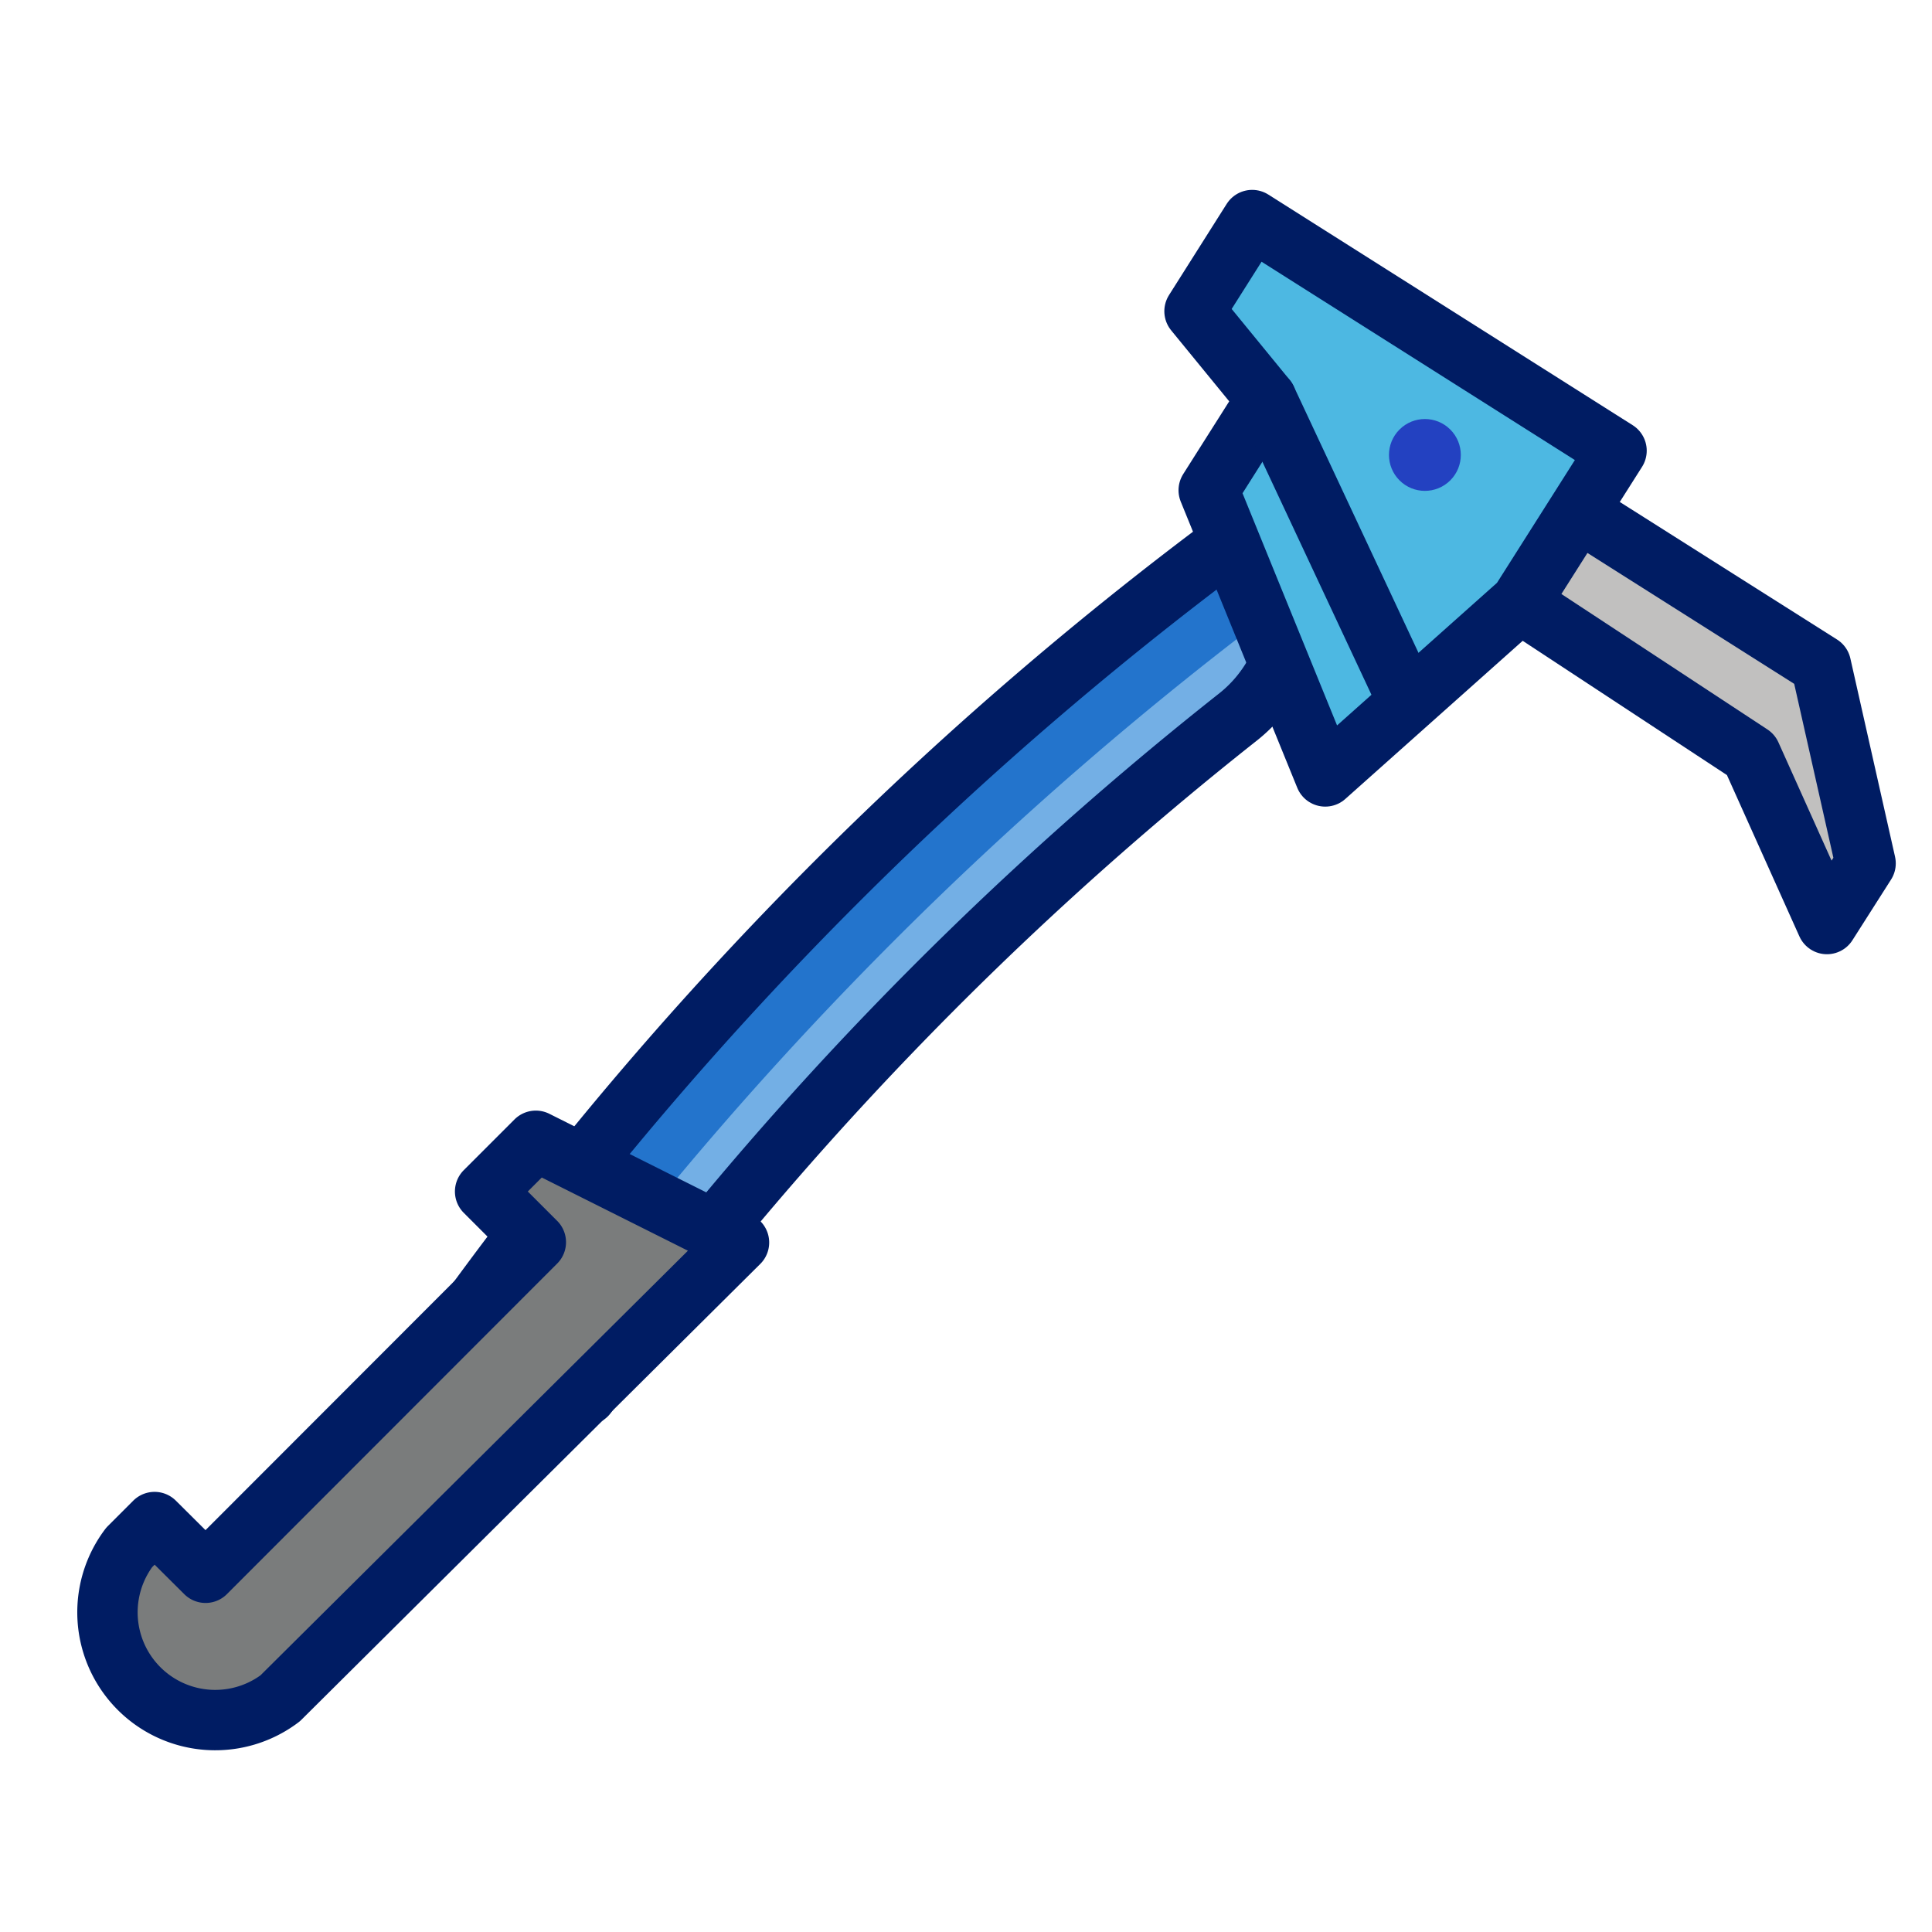 <?xml version="1.0" ?><svg viewBox="0 0 64 64" xmlns="http://www.w3.org/2000/svg"><title/><g data-name="Day 26" id="0897bcaa-d4b7-4177-a31e-f89596aeed10"><path d="M19.43,46.21,17.76,45l-2.18-1.59a119.09,119.09,0,0,1,26.3-26.3l0,0a4.69,4.69,0,0,1,.91,2.62,4.78,4.78,0,0,1-1.83,4A114.13,114.13,0,0,0,19.43,46.21Z" data-name="&lt;Path&gt;" fill="#2374cc" id="2ac3770b-959d-428c-a9ba-6b20e8cba107"/><path d="M19.43,46.21,17.76,45A118.71,118.71,0,0,1,42.82,19.77a4.78,4.78,0,0,1-1.83,4A114.13,114.13,0,0,0,19.43,46.21Z" data-name="&lt;Path&gt;" fill="#73afe5" id="021650d9-5d8c-49d8-a153-936d02a190e8"/><path d="M19.43,46.21l-3.85-2.8a118.88,118.88,0,0,1,26.3-26.3l0,0A4.81,4.81,0,0,1,41,23.76,114.12,114.12,0,0,0,19.43,46.21Z" data-name="&lt;Path&gt;" fill="none" id="55ae9c88-dd35-4797-b00f-6baed41873b5" stroke="#001c63" stroke-linecap="round" stroke-linejoin="round" stroke-width="2"/><polygon data-name="&lt;Path&gt;" fill="#c1c0bf" id="84b3150e-dfde-403c-90d9-76e5f249fe12" points="51.27 16.3 60.32 22.03 61.8 28.6 60.52 30.61 58 25 49.36 19.32 51.27 16.3" stroke="#001c63" stroke-linecap="round" stroke-linejoin="round" stroke-width="2"/><polygon data-name="&lt;Path&gt;" fill="#4db8e2" id="cc6a6f5c-22c9-499e-9a76-9633ae77a856" points="41.48 7.29 39.57 10.31 41.95 13.22 40.04 16.24 43.9 25.72 50.36 19.96 53.55 14.93 41.48 7.29"/><polygon data-name="&lt;Path&gt;" fill="none" id="149530ca-4315-4970-9444-6c21f86d27eb" points="41.48 7.29 39.57 10.31 41.95 13.22 40.04 16.24 43.9 25.72 50.36 19.96 53.55 14.93 41.48 7.29" stroke="#001c63" stroke-linecap="round" stroke-linejoin="round" stroke-width="2"/><path d="M17.75,37.79l-1.68,1.68,1.68,1.68L6.81,52.1,5.12,50.42l-.84.84a3.57,3.57,0,0,0,5,5L24.48,41.16Z" data-name="&lt;Path&gt;" fill="#7a7c7c" id="b1d87c5e-c494-453d-a02b-b1394e729659"/><path d="M17.75,37.79l-1.68,1.68,1.68,1.68L6.81,52.1,5.12,50.42l-.84.84a3.57,3.57,0,0,0,5,5L24.48,41.16Z" data-name="&lt;Path&gt;" fill="none" id="45bc7241-033d-4f01-a4a2-b472f6a0b003" stroke="#001c63" stroke-linecap="round" stroke-linejoin="round" stroke-width="2"/><line data-name="&lt;Path&gt;" fill="none" id="c88fc9c8-a8e0-4d33-a354-4212c4c9e169" stroke="#001c63" stroke-linecap="round" stroke-linejoin="round" stroke-width="2" x1="41.95" x2="46.36" y1="13.22" y2="22.64"/><circle cx="47.2" cy="15.07" data-name="&lt;Path&gt;" fill="#2341c1" id="e2c2bd51-4c11-4ffc-a252-034380888d8e" r="1.19" transform="translate(3.17 37.79) rotate(-45)"/></g></svg>